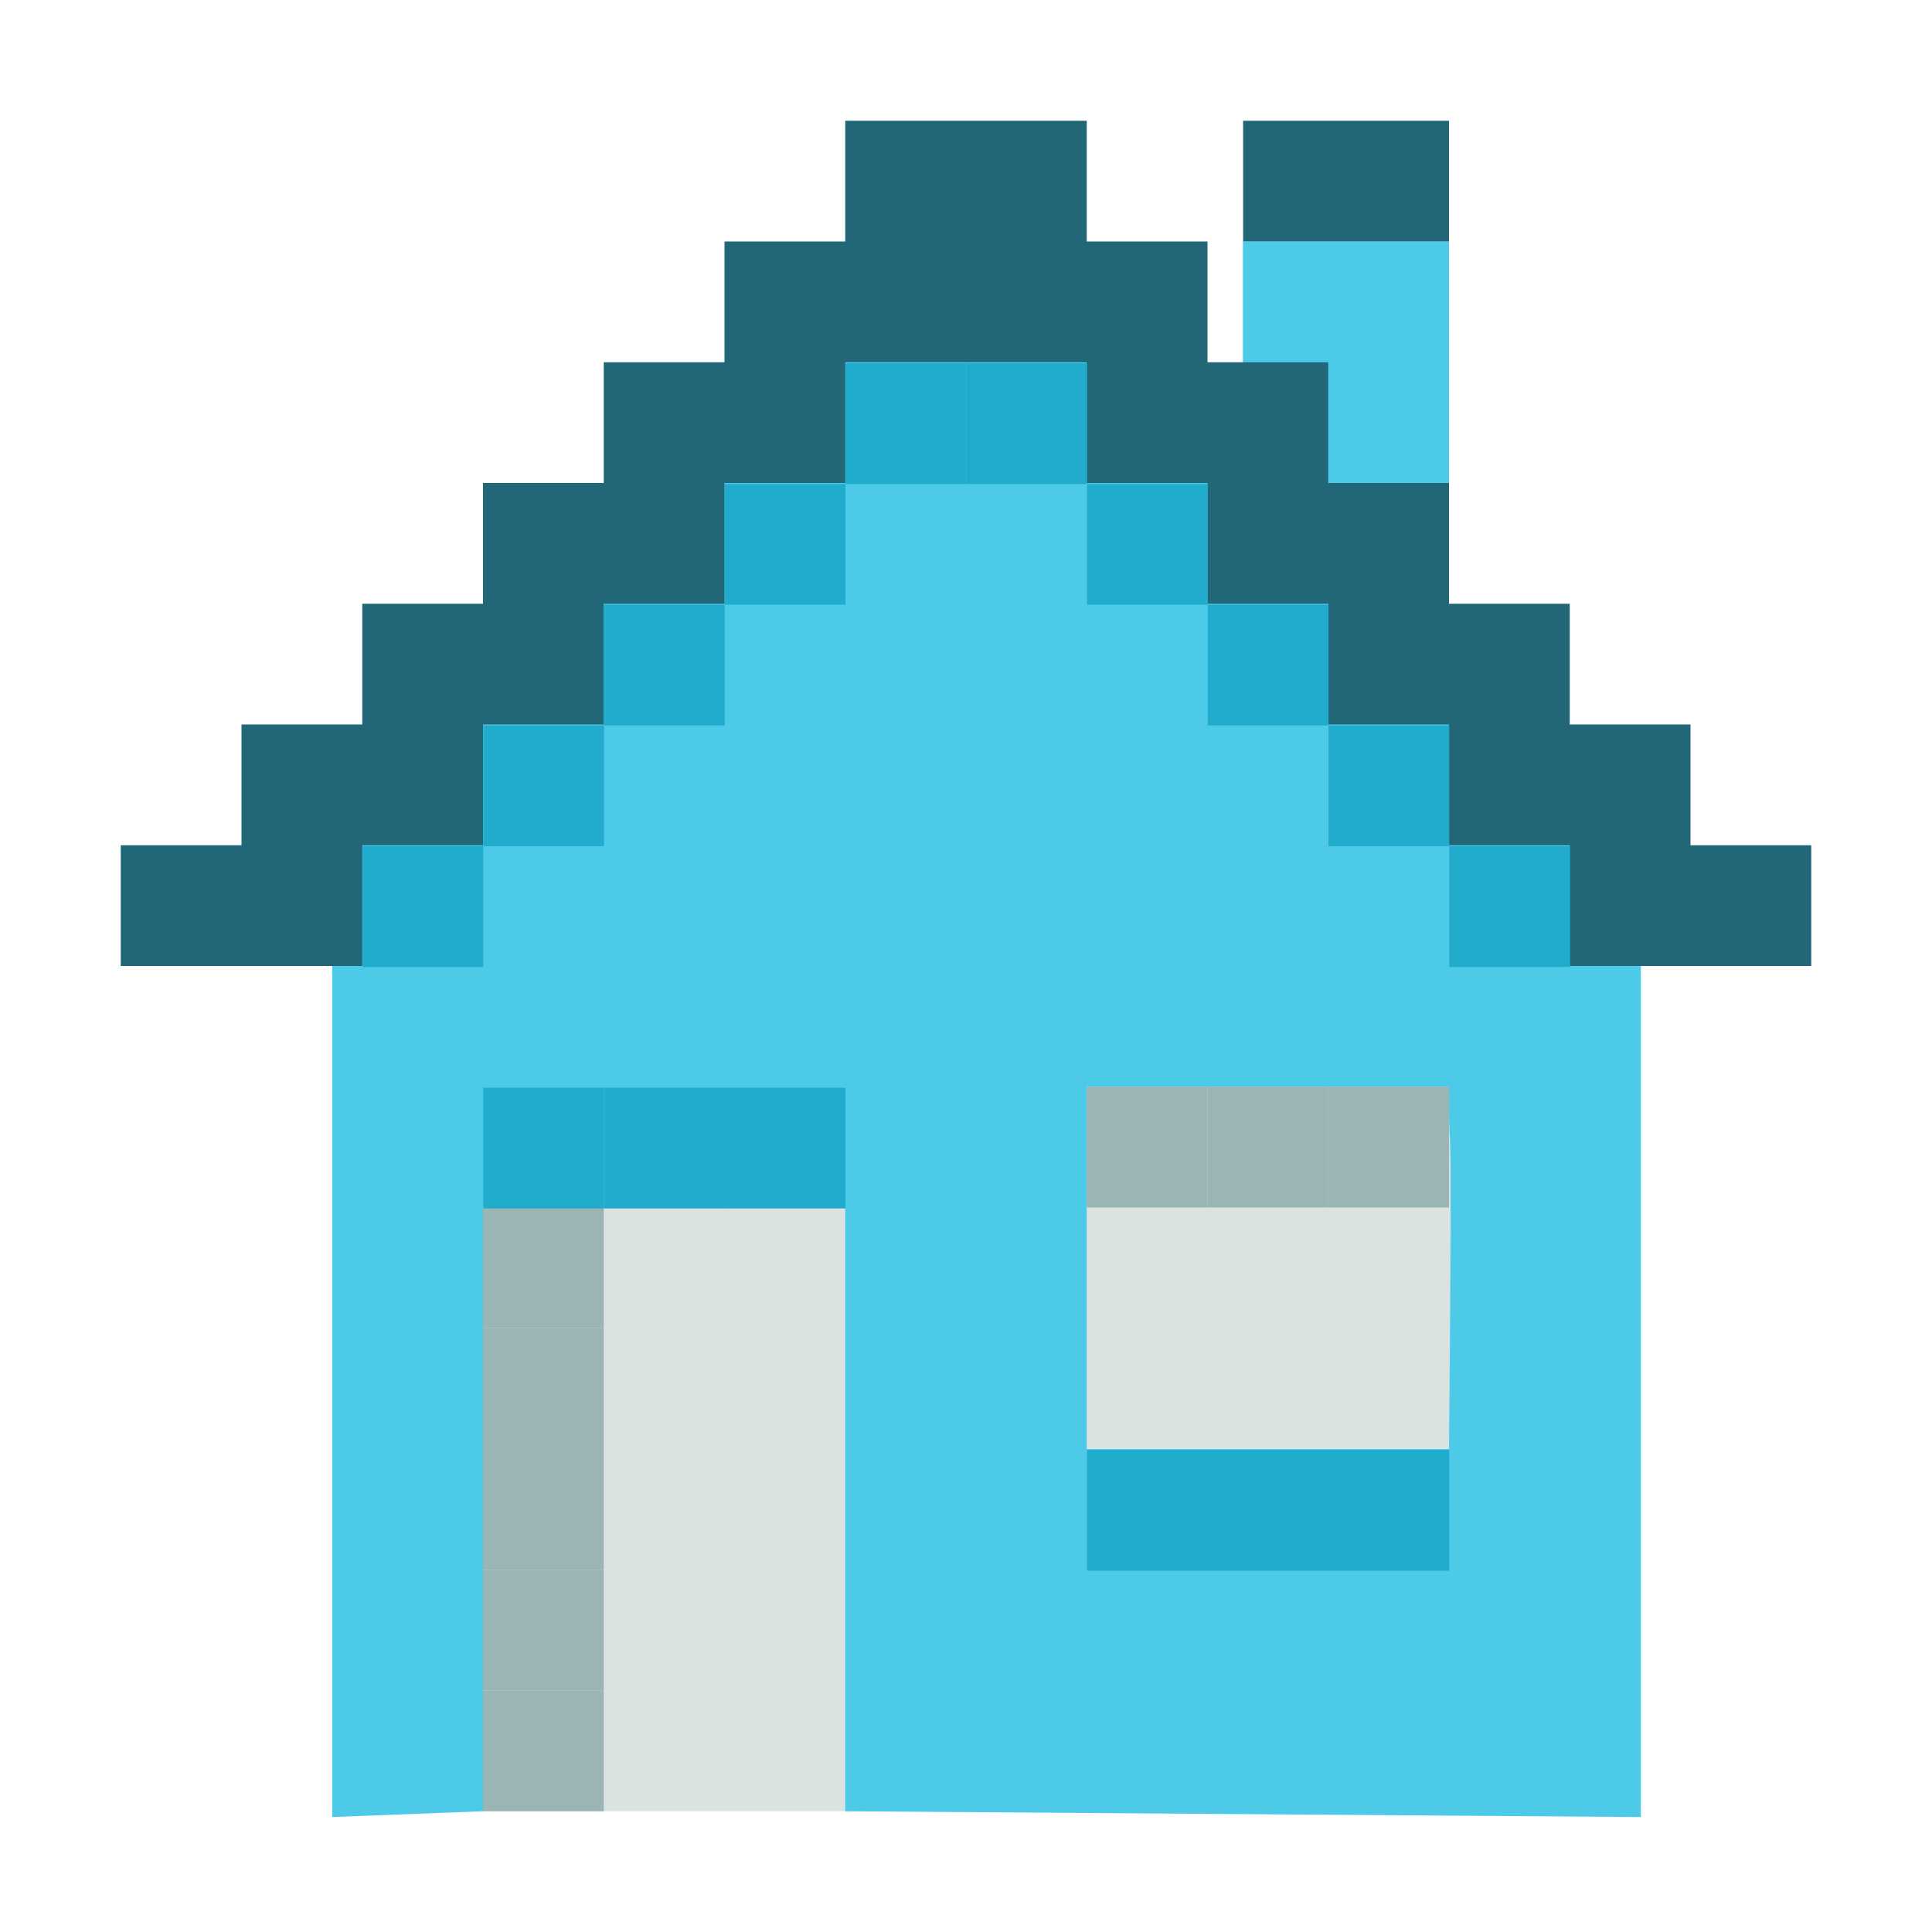 <?xml version="1.0" encoding="UTF-8" standalone="no"?>
<!-- Created with Inkscape (http://www.inkscape.org/) -->

<svg
   xmlns:dc="http://purl.org/dc/elements/1.1/"
   xmlns:cc="http://creativecommons.org/ns#"
   xmlns:rdf="http://www.w3.org/1999/02/22-rdf-syntax-ns#"
   xmlns:svg="http://www.w3.org/2000/svg"
   xmlns="http://www.w3.org/2000/svg"
   xmlns:sodipodi="http://sodipodi.sourceforge.net/DTD/sodipodi-0.dtd"
   xmlns:inkscape="http://www.inkscape.org/namespaces/inkscape"
   width="16"
   height="16"
   id="svg2"
   version="1.1"
   inkscape:version="0.92.1 r15371"
   sodipodi:docname="go-home.svg">
  <defs
     id="defs4" />
  <sodipodi:namedview
     id="base"
     pagecolor="#ffffff"
     bordercolor="#666666"
     borderopacity="1.0"
     inkscape:pageopacity="0.0"
     inkscape:pageshadow="2"
     inkscape:zoom="24.597015"
     inkscape:cx="20.984077"
     inkscape:cy="9.761267"
     inkscape:document-units="px"
     inkscape:current-layer="layer1"
     showgrid="true"
     showguides="true"
     inkscape:guide-bbox="true"
     inkscape:window-width="1914"
     inkscape:window-height="1008"
     inkscape:window-x="0"
     inkscape:window-y="24"
     inkscape:window-maximized="1"
     inkscape:snap-global="false">
    <inkscape:grid
       type="xygrid"
       id="grid816" />
  </sodipodi:namedview>
  <g
     inkscape:label="Layer 1"
     inkscape:groupmode="layer"
     id="layer1"
     transform="translate(0,-1036.362)">
    <rect
       style="opacity:1;fill:#dbe3e2;fill-opacity:1;stroke:none;stroke-width:0.1;stroke-linecap:round;stroke-linejoin:round;stroke-miterlimit:4;stroke-dasharray:none;stroke-opacity:1;paint-order:fill markers stroke"
       id="rect1013"
       width="9"
       height="7"
       x="4"
       y="1044.362" />
    <path
       style="fill:#4ecae9;fill-opacity:1;stroke:none;stroke-width:0.074"
       d="M 8.09,1037.718 2,1043.362 l 0.751,0.75 v 7.298 L 4,1051.362 v -5 h 3 v 5 l 6.589,0.048 v -7.298 h 0.66 l -0.66,-0.732 v -0.044 L 13,1042.362 l -1,-1 v -3 h -1.707 v 1.367 z M 9,1045.362 h 3 c -0.002,0.865 0.032,-0.422 0,3 H 9 Z"
       id="rect2985"
       inkscape:connector-curvature="0"
       sodipodi:nodetypes="cccccccccccccccccccccccc" />
    <path
       style="opacity:1;fill:#216778;fill-opacity:1;stroke:none;stroke-width:0.1;stroke-linecap:round;stroke-linejoin:round;stroke-miterlimit:4;stroke-dasharray:none;stroke-opacity:1;paint-order:fill markers stroke"
       d="M 7 1 L 7 2 L 6 2 L 6 3 L 5 3 L 5 4 L 4 4 L 4 5 L 3 5 L 3 6 L 2 6 L 2 7 L 1 7 L 1 8 L 2 8 L 3 8 L 3 7 L 4 7 L 4 6 L 5 6 L 5 5 L 6 5 L 6 4 L 7 4 L 7 3 L 8 3 L 9 3 L 9 4 L 10 4 L 10 5 L 11 5 L 11 6 L 12 6 L 12 7 L 13 7 L 13 8 L 14 8 L 15 8 L 15 7 L 14 7 L 14 6 L 13 6 L 13 5 L 12 5 L 12 4 L 11 4 L 11 3 L 10 3 L 10 2 L 9 2 L 9 1 L 8 1 L 7 1 z "
       transform="translate(0,1036.362)"
       id="rect834" />
    <rect
       style="opacity:1;fill:#9bb4b4;fill-opacity:1;stroke:none;stroke-width:3.647;stroke-miterlimit:4;stroke-dasharray:none;stroke-opacity:1"
       id="rect3151-6-6"
       width="1"
       height="1"
       x="9"
       y="1045.362" />
    <rect
       style="opacity:1;fill:#9bb4b4;fill-opacity:1;stroke:none;stroke-width:3.647;stroke-miterlimit:4;stroke-dasharray:none;stroke-opacity:1"
       id="rect3151-6-1"
       width="1"
       height="1"
       x="10"
       y="1045.362" />
    <rect
       style="opacity:1;fill:#9bb4b4;fill-opacity:1;stroke:none;stroke-width:3.647;stroke-miterlimit:4;stroke-dasharray:none;stroke-opacity:1"
       id="rect3151-6-2"
       width="1"
       height="1"
       x="11"
       y="1045.362" />
    <rect
       style="opacity:1;fill:#9bb4b4;fill-opacity:1;stroke:none;stroke-width:3.647;stroke-miterlimit:4;stroke-dasharray:none;stroke-opacity:1"
       id="rect3151-6-9"
       width="1"
       height="1"
       x="4"
       y="1046.362" />
    <rect
       style="opacity:1;fill:#9bb4b4;fill-opacity:1;stroke:none;stroke-width:3.647;stroke-miterlimit:4;stroke-dasharray:none;stroke-opacity:1"
       id="rect3151-6-4"
       width="1"
       height="1"
       x="4"
       y="1047.362" />
    <rect
       style="opacity:1;fill:#9bb4b4;fill-opacity:1;stroke:none;stroke-width:3.647;stroke-miterlimit:4;stroke-dasharray:none;stroke-opacity:1"
       id="rect3151-6-7"
       width="1"
       height="1"
       x="4"
       y="1048.362" />
    <rect
       style="opacity:1;fill:#9bb4b4;fill-opacity:1;stroke:none;stroke-width:3.647;stroke-miterlimit:4;stroke-dasharray:none;stroke-opacity:1"
       id="rect3151-6-8"
       width="1"
       height="1"
       x="4"
       y="1049.362" />
    <rect
       style="opacity:1;fill:#9bb4b4;fill-opacity:1;stroke:none;stroke-width:3.647;stroke-miterlimit:4;stroke-dasharray:none;stroke-opacity:1"
       id="rect3151-6-45"
       width="1"
       height="1"
       x="4"
       y="1050.362" />
    <path
       style="opacity:1;fill:#216778;fill-opacity:1;stroke:none;stroke-width:3.063;stroke-miterlimit:4;stroke-dasharray:none;stroke-opacity:1"
       d="M 10.295 1 L 10.295 2 L 11 2 L 12 2 L 12 1 L 11 1 L 10.295 1 z "
       transform="translate(0,1036.362)"
       id="rect3151-0" />
    <rect
       style="opacity:1;fill:#21abcd;fill-opacity:1;stroke:none;stroke-width:3.647;stroke-miterlimit:4;stroke-dasharray:none;stroke-opacity:1"
       id="rect3151-6-1-6"
       width="1"
       height="1"
       x="7.002"
       y="1039.37" />
    <rect
       style="opacity:1;fill:#21abcd;fill-opacity:1;stroke:none;stroke-width:3.647;stroke-miterlimit:4;stroke-dasharray:none;stroke-opacity:1"
       id="rect3151-6-1-6-1"
       width="1"
       height="1"
       x="8.002"
       y="1039.37" />
    <rect
       style="opacity:1;fill:#21abcd;fill-opacity:1;stroke:none;stroke-width:3.647;stroke-miterlimit:4;stroke-dasharray:none;stroke-opacity:1"
       id="rect3151-6-1-6-0"
       width="1"
       height="1"
       x="9.002"
       y="1040.37" />
    <rect
       style="opacity:1;fill:#21abcd;fill-opacity:1;stroke:none;stroke-width:3.647;stroke-miterlimit:4;stroke-dasharray:none;stroke-opacity:1"
       id="rect3151-6-1-6-6"
       width="1"
       height="1"
       x="10.002"
       y="1041.37" />
    <rect
       style="opacity:1;fill:#21abcd;fill-opacity:1;stroke:none;stroke-width:3.647;stroke-miterlimit:4;stroke-dasharray:none;stroke-opacity:1"
       id="rect3151-6-1-6-3"
       width="1"
       height="1"
       x="11.002"
       y="1042.37" />
    <rect
       style="opacity:1;fill:#21abcd;fill-opacity:1;stroke:none;stroke-width:3.647;stroke-miterlimit:4;stroke-dasharray:none;stroke-opacity:1"
       id="rect3151-6-1-6-2"
       width="1"
       height="1"
       x="12.002"
       y="1043.37" />
    <rect
       style="opacity:1;fill:#21abcd;fill-opacity:1;stroke:none;stroke-width:3.647;stroke-miterlimit:4;stroke-dasharray:none;stroke-opacity:1"
       id="rect3151-6-1-6-06"
       width="1"
       height="1"
       x="6.002"
       y="1040.37" />
    <rect
       style="opacity:1;fill:#21abcd;fill-opacity:1;stroke:none;stroke-width:3.647;stroke-miterlimit:4;stroke-dasharray:none;stroke-opacity:1"
       id="rect3151-6-1-6-15"
       width="1"
       height="1"
       x="5.002"
       y="1041.37" />
    <rect
       style="opacity:1;fill:#21abcd;fill-opacity:1;stroke:none;stroke-width:3.647;stroke-miterlimit:4;stroke-dasharray:none;stroke-opacity:1"
       id="rect3151-6-1-6-5"
       width="1"
       height="1"
       x="4.002"
       y="1042.37" />
    <rect
       style="opacity:1;fill:#21abcd;fill-opacity:1;stroke:none;stroke-width:3.647;stroke-miterlimit:4;stroke-dasharray:none;stroke-opacity:1"
       id="rect3151-6-1-6-4"
       width="1"
       height="1"
       x="3.002"
       y="1043.37" />
    <rect
       style="opacity:1;fill:#21abcd;fill-opacity:1;stroke:none;stroke-width:3.647;stroke-miterlimit:4;stroke-dasharray:none;stroke-opacity:1"
       id="rect3151-6-1-6-14"
       width="1"
       height="1"
       x="4.002"
       y="1045.37" />
    <rect
       style="opacity:1;fill:#21abcd;fill-opacity:1;stroke:none;stroke-width:3.647;stroke-miterlimit:4;stroke-dasharray:none;stroke-opacity:1"
       id="rect3151-6-1-6-9"
       width="1"
       height="1"
       x="5.002"
       y="1045.37" />
    <rect
       style="opacity:1;fill:#21abcd;fill-opacity:1;stroke:none;stroke-width:3.647;stroke-miterlimit:4;stroke-dasharray:none;stroke-opacity:1"
       id="rect3151-6-1-6-20"
       width="1"
       height="1"
       x="6.002"
       y="1045.37" />
    <rect
       style="opacity:1;fill:#21abcd;fill-opacity:1;stroke:none;stroke-width:3.647;stroke-miterlimit:4;stroke-dasharray:none;stroke-opacity:1"
       id="rect3151-6-1-6-68"
       width="1"
       height="1"
       x="9.002"
       y="1048.37" />
    <rect
       style="opacity:1;fill:#21abcd;fill-opacity:1;stroke:none;stroke-width:3.647;stroke-miterlimit:4;stroke-dasharray:none;stroke-opacity:1"
       id="rect3151-6-1-6-92"
       width="1"
       height="1"
       x="10.002"
       y="1048.37" />
    <rect
       style="opacity:1;fill:#21abcd;fill-opacity:1;stroke:none;stroke-width:3.647;stroke-miterlimit:4;stroke-dasharray:none;stroke-opacity:1"
       id="rect3151-6-1-6-66"
       width="1"
       height="1"
       x="11.002"
       y="1048.37" />
  </g>
</svg>
